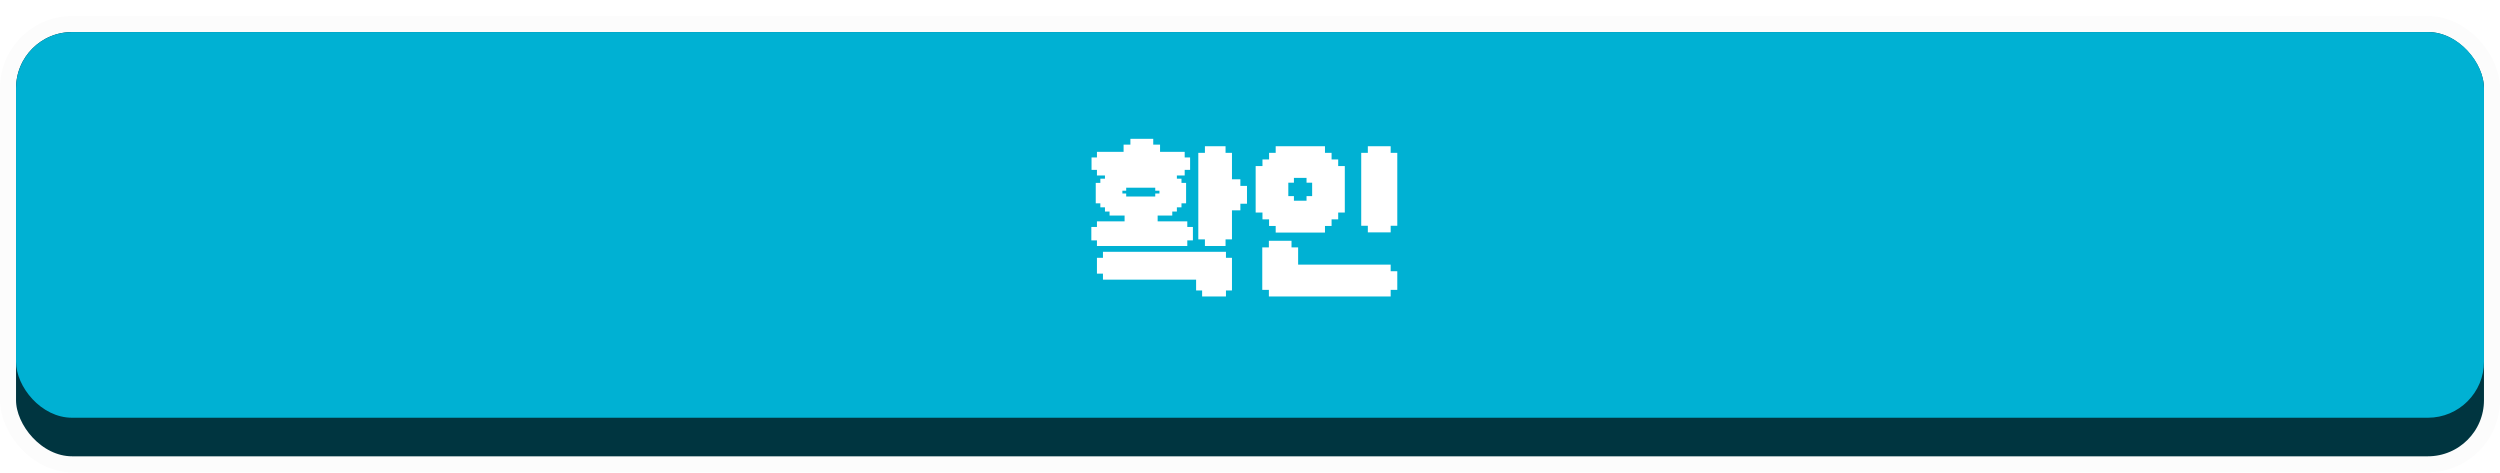 <svg width="312" height="59" viewBox="0 0 312 59" fill="none" xmlns="http://www.w3.org/2000/svg">
<g filter="url(#filter0_d_152_3981)">
<rect x="1" y="1" width="310" height="54.947" rx="8" fill="#003540" stroke="#FCFCFC" stroke-width="2"/>
<rect x="2" y="2" width="308" height="48.134" rx="7" fill="#00B1D3"/>
</g>
<path d="M144.699 24.15V23.8H144.174V23.425H140.549V23.8H140.074V24.15H140.549V24.525H144.174V24.15H144.699ZM137.649 31.425H152.999V32.175H153.749V36.25H152.999V37H150.024V36.25H149.274V34.9H137.649V34.15H136.899V32.175H137.649V31.425ZM150.374 18.25H152.949V19.075H153.749V22.375H154.799V23.2H155.624V25.425H154.799V26.25H153.749V29.875H152.949V30.7H150.374V29.875H149.549V19.075H150.374V18.25ZM140.224 18.95V18.05H141.074V17.325H143.924V18.05H144.774V18.95H147.849V19.65H148.524V21.2H147.849V21.9H146.874V22.3H147.449V22.825H148.024V25.375H147.449V25.875H146.874V26.4H146.299V26.9H144.474V27.625H148.174V28.325H148.874V30H148.174V30.7H136.899V30H136.199V28.325H136.899V27.625H140.349V26.9H138.474V26.4H137.899V25.875H137.324V25.375H136.749V22.825H137.324V22.3H137.899V21.9H136.899V21.2H136.224V19.65H136.899V18.95H140.224ZM173.556 37H158.356V36.175H157.531V30.875H158.356V30.05H161.181V30.875H162.006V33.025H173.556V33.85H174.381V36.175H173.556V37ZM173.556 18.25V19.075H174.381V28.175H173.556V29H170.706V28.175H169.881V19.075H170.706V18.25H173.556ZM163.756 24.475V22.8H163.056V22.2H161.481V22.8H160.781V24.475H161.481V25.05H163.056V24.475H163.756ZM167.006 20.725H167.831V26.525H167.006V27.375H166.181V28.2H165.356V29.025H159.206V28.2H158.381V27.375H157.556V26.525H156.706V20.725H157.556V19.9H158.381V19.075H159.206V18.25H165.356V19.075H166.181V19.9H167.006V20.725Z" fill="white"/>
<defs>
<filter id="filter0_d_152_3981" x="0" y="0" width="312" height="58.947" filterUnits="userSpaceOnUse" color-interpolation-filters="sRGB">
<feFlood flood-opacity="0" result="BackgroundImageFix"/>
<feColorMatrix in="SourceAlpha" type="matrix" values="0 0 0 0 0 0 0 0 0 0 0 0 0 0 0 0 0 0 127 0" result="hardAlpha"/>
<feOffset dy="2"/>
<feComposite in2="hardAlpha" operator="out"/>
<feColorMatrix type="matrix" values="0 0 0 0 0 0 0 0 0 0 0 0 0 0 0 0 0 0 0.25 0"/>
<feBlend mode="normal" in2="BackgroundImageFix" result="effect1_dropShadow_152_3981"/>
<feBlend mode="normal" in="SourceGraphic" in2="effect1_dropShadow_152_3981" result="shape"/>
</filter>
</defs>
</svg>
